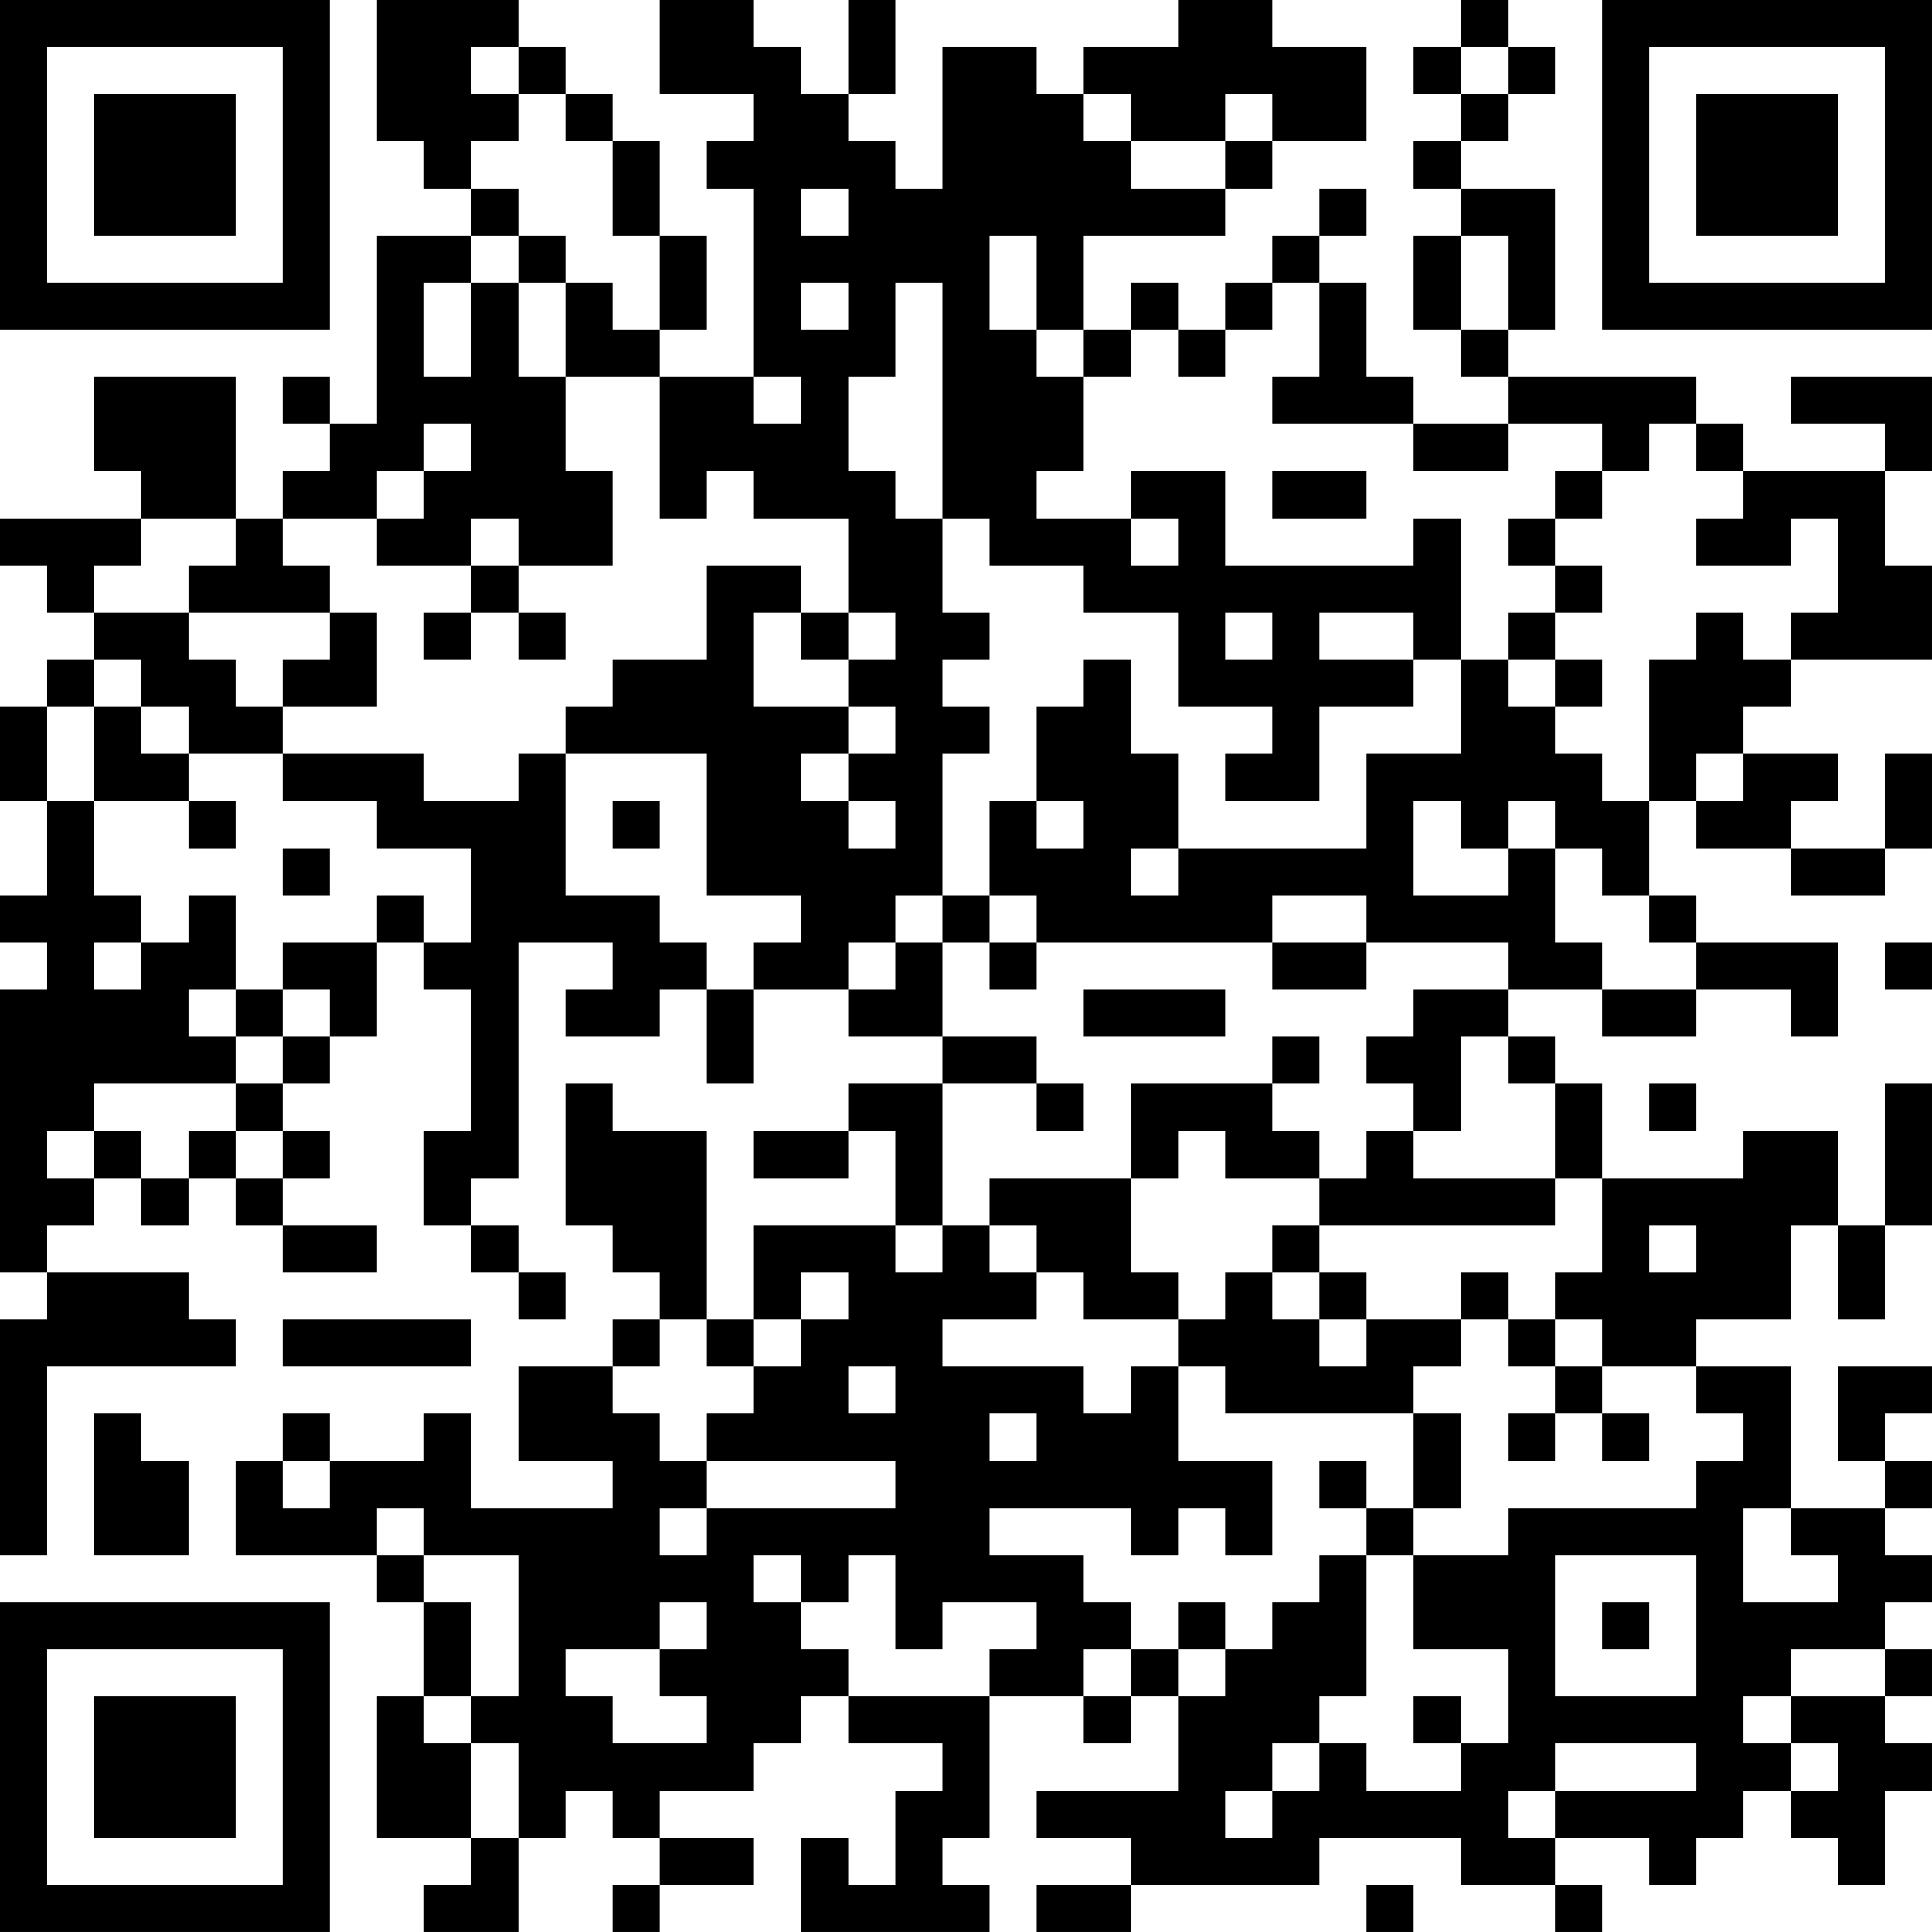 <?xml version="1.0" encoding="UTF-8"?>
<svg xmlns="http://www.w3.org/2000/svg" version="1.1" width="200" height="200" viewBox="0 0 200 200"><rect x="0" y="0" width="200" height="200" fill="#ffffff"/><g transform="scale(4.878)"><g transform="translate(0,0)"><path fill-rule="evenodd" d="M8 0L8 3L9 3L9 4L10 4L10 5L8 5L8 9L7 9L7 8L6 8L6 9L7 9L7 10L6 10L6 11L5 11L5 8L2 8L2 10L3 10L3 11L0 11L0 12L1 12L1 13L2 13L2 14L1 14L1 15L0 15L0 17L1 17L1 19L0 19L0 20L1 20L1 21L0 21L0 27L1 27L1 28L0 28L0 33L1 33L1 29L5 29L5 28L4 28L4 27L1 27L1 26L2 26L2 25L3 25L3 26L4 26L4 25L5 25L5 26L6 26L6 27L8 27L8 26L6 26L6 25L7 25L7 24L6 24L6 23L7 23L7 22L8 22L8 20L9 20L9 21L10 21L10 24L9 24L9 26L10 26L10 27L11 27L11 28L12 28L12 27L11 27L11 26L10 26L10 25L11 25L11 20L13 20L13 21L12 21L12 22L14 22L14 21L15 21L15 23L16 23L16 21L18 21L18 22L20 22L20 23L18 23L18 24L16 24L16 25L18 25L18 24L19 24L19 26L16 26L16 28L15 28L15 24L13 24L13 23L12 23L12 26L13 26L13 27L14 27L14 28L13 28L13 29L11 29L11 31L13 31L13 32L10 32L10 30L9 30L9 31L7 31L7 30L6 30L6 31L5 31L5 33L8 33L8 34L9 34L9 36L8 36L8 39L10 39L10 40L9 40L9 41L11 41L11 39L12 39L12 38L13 38L13 39L14 39L14 40L13 40L13 41L14 41L14 40L16 40L16 39L14 39L14 38L16 38L16 37L17 37L17 36L18 36L18 37L20 37L20 38L19 38L19 40L18 40L18 39L17 39L17 41L21 41L21 40L20 40L20 39L21 39L21 36L23 36L23 37L24 37L24 36L25 36L25 38L22 38L22 39L24 39L24 40L22 40L22 41L24 41L24 40L28 40L28 39L31 39L31 40L33 40L33 41L34 41L34 40L33 40L33 39L35 39L35 40L36 40L36 39L37 39L37 38L38 38L38 39L39 39L39 40L40 40L40 38L41 38L41 37L40 37L40 36L41 36L41 35L40 35L40 34L41 34L41 33L40 33L40 32L41 32L41 31L40 31L40 30L41 30L41 29L39 29L39 31L40 31L40 32L38 32L38 29L36 29L36 28L38 28L38 26L39 26L39 28L40 28L40 26L41 26L41 23L40 23L40 26L39 26L39 24L37 24L37 25L34 25L34 23L33 23L33 22L32 22L32 21L34 21L34 22L36 22L36 21L38 21L38 22L39 22L39 20L36 20L36 19L35 19L35 17L36 17L36 18L38 18L38 19L40 19L40 18L41 18L41 16L40 16L40 18L38 18L38 17L39 17L39 16L37 16L37 15L38 15L38 14L41 14L41 12L40 12L40 10L41 10L41 8L38 8L38 9L40 9L40 10L37 10L37 9L36 9L36 8L32 8L32 7L33 7L33 4L31 4L31 3L32 3L32 2L33 2L33 1L32 1L32 0L31 0L31 1L30 1L30 2L31 2L31 3L30 3L30 4L31 4L31 5L30 5L30 7L31 7L31 8L32 8L32 9L30 9L30 8L29 8L29 6L28 6L28 5L29 5L29 4L28 4L28 5L27 5L27 6L26 6L26 7L25 7L25 6L24 6L24 7L23 7L23 5L26 5L26 4L27 4L27 3L29 3L29 1L27 1L27 0L25 0L25 1L23 1L23 2L22 2L22 1L20 1L20 4L19 4L19 3L18 3L18 2L19 2L19 0L18 0L18 2L17 2L17 1L16 1L16 0L14 0L14 2L16 2L16 3L15 3L15 4L16 4L16 8L14 8L14 7L15 7L15 5L14 5L14 3L13 3L13 2L12 2L12 1L11 1L11 0ZM10 1L10 2L11 2L11 3L10 3L10 4L11 4L11 5L10 5L10 6L9 6L9 8L10 8L10 6L11 6L11 8L12 8L12 10L13 10L13 12L11 12L11 11L10 11L10 12L8 12L8 11L9 11L9 10L10 10L10 9L9 9L9 10L8 10L8 11L6 11L6 12L7 12L7 13L4 13L4 12L5 12L5 11L3 11L3 12L2 12L2 13L4 13L4 14L5 14L5 15L6 15L6 16L4 16L4 15L3 15L3 14L2 14L2 15L1 15L1 17L2 17L2 19L3 19L3 20L2 20L2 21L3 21L3 20L4 20L4 19L5 19L5 21L4 21L4 22L5 22L5 23L2 23L2 24L1 24L1 25L2 25L2 24L3 24L3 25L4 25L4 24L5 24L5 25L6 25L6 24L5 24L5 23L6 23L6 22L7 22L7 21L6 21L6 20L8 20L8 19L9 19L9 20L10 20L10 18L8 18L8 17L6 17L6 16L9 16L9 17L11 17L11 16L12 16L12 19L14 19L14 20L15 20L15 21L16 21L16 20L17 20L17 19L15 19L15 16L12 16L12 15L13 15L13 14L15 14L15 12L17 12L17 13L16 13L16 15L18 15L18 16L17 16L17 17L18 17L18 18L19 18L19 17L18 17L18 16L19 16L19 15L18 15L18 14L19 14L19 13L18 13L18 11L16 11L16 10L15 10L15 11L14 11L14 8L12 8L12 6L13 6L13 7L14 7L14 5L13 5L13 3L12 3L12 2L11 2L11 1ZM31 1L31 2L32 2L32 1ZM23 2L23 3L24 3L24 4L26 4L26 3L27 3L27 2L26 2L26 3L24 3L24 2ZM17 4L17 5L18 5L18 4ZM11 5L11 6L12 6L12 5ZM21 5L21 7L22 7L22 8L23 8L23 10L22 10L22 11L24 11L24 12L25 12L25 11L24 11L24 10L26 10L26 12L30 12L30 11L31 11L31 14L30 14L30 13L28 13L28 14L30 14L30 15L28 15L28 17L26 17L26 16L27 16L27 15L25 15L25 13L23 13L23 12L21 12L21 11L20 11L20 6L19 6L19 8L18 8L18 10L19 10L19 11L20 11L20 13L21 13L21 14L20 14L20 15L21 15L21 16L20 16L20 19L19 19L19 20L18 20L18 21L19 21L19 20L20 20L20 22L22 22L22 23L20 23L20 26L19 26L19 27L20 27L20 26L21 26L21 27L22 27L22 28L20 28L20 29L23 29L23 30L24 30L24 29L25 29L25 31L27 31L27 33L26 33L26 32L25 32L25 33L24 33L24 32L21 32L21 33L23 33L23 34L24 34L24 35L23 35L23 36L24 36L24 35L25 35L25 36L26 36L26 35L27 35L27 34L28 34L28 33L29 33L29 36L28 36L28 37L27 37L27 38L26 38L26 39L27 39L27 38L28 38L28 37L29 37L29 38L31 38L31 37L32 37L32 35L30 35L30 33L32 33L32 32L36 32L36 31L37 31L37 30L36 30L36 29L34 29L34 28L33 28L33 27L34 27L34 25L33 25L33 23L32 23L32 22L31 22L31 24L30 24L30 23L29 23L29 22L30 22L30 21L32 21L32 20L29 20L29 19L27 19L27 20L22 20L22 19L21 19L21 17L22 17L22 18L23 18L23 17L22 17L22 15L23 15L23 14L24 14L24 16L25 16L25 18L24 18L24 19L25 19L25 18L29 18L29 16L31 16L31 14L32 14L32 15L33 15L33 16L34 16L34 17L35 17L35 14L36 14L36 13L37 13L37 14L38 14L38 13L39 13L39 11L38 11L38 12L36 12L36 11L37 11L37 10L36 10L36 9L35 9L35 10L34 10L34 9L32 9L32 10L30 10L30 9L27 9L27 8L28 8L28 6L27 6L27 7L26 7L26 8L25 8L25 7L24 7L24 8L23 8L23 7L22 7L22 5ZM31 5L31 7L32 7L32 5ZM17 6L17 7L18 7L18 6ZM16 8L16 9L17 9L17 8ZM27 10L27 11L29 11L29 10ZM33 10L33 11L32 11L32 12L33 12L33 13L32 13L32 14L33 14L33 15L34 15L34 14L33 14L33 13L34 13L34 12L33 12L33 11L34 11L34 10ZM10 12L10 13L9 13L9 14L10 14L10 13L11 13L11 14L12 14L12 13L11 13L11 12ZM7 13L7 14L6 14L6 15L8 15L8 13ZM17 13L17 14L18 14L18 13ZM26 13L26 14L27 14L27 13ZM2 15L2 17L4 17L4 18L5 18L5 17L4 17L4 16L3 16L3 15ZM36 16L36 17L37 17L37 16ZM13 17L13 18L14 18L14 17ZM30 17L30 19L32 19L32 18L33 18L33 20L34 20L34 21L36 21L36 20L35 20L35 19L34 19L34 18L33 18L33 17L32 17L32 18L31 18L31 17ZM6 18L6 19L7 19L7 18ZM20 19L20 20L21 20L21 21L22 21L22 20L21 20L21 19ZM27 20L27 21L29 21L29 20ZM40 20L40 21L41 21L41 20ZM5 21L5 22L6 22L6 21ZM23 21L23 22L26 22L26 21ZM27 22L27 23L24 23L24 25L21 25L21 26L22 26L22 27L23 27L23 28L25 28L25 29L26 29L26 30L30 30L30 32L29 32L29 31L28 31L28 32L29 32L29 33L30 33L30 32L31 32L31 30L30 30L30 29L31 29L31 28L32 28L32 29L33 29L33 30L32 30L32 31L33 31L33 30L34 30L34 31L35 31L35 30L34 30L34 29L33 29L33 28L32 28L32 27L31 27L31 28L29 28L29 27L28 27L28 26L33 26L33 25L30 25L30 24L29 24L29 25L28 25L28 24L27 24L27 23L28 23L28 22ZM22 23L22 24L23 24L23 23ZM35 23L35 24L36 24L36 23ZM25 24L25 25L24 25L24 27L25 27L25 28L26 28L26 27L27 27L27 28L28 28L28 29L29 29L29 28L28 28L28 27L27 27L27 26L28 26L28 25L26 25L26 24ZM35 26L35 27L36 27L36 26ZM17 27L17 28L16 28L16 29L15 29L15 28L14 28L14 29L13 29L13 30L14 30L14 31L15 31L15 32L14 32L14 33L15 33L15 32L19 32L19 31L15 31L15 30L16 30L16 29L17 29L17 28L18 28L18 27ZM6 28L6 29L10 29L10 28ZM18 29L18 30L19 30L19 29ZM2 30L2 33L4 33L4 31L3 31L3 30ZM21 30L21 31L22 31L22 30ZM6 31L6 32L7 32L7 31ZM8 32L8 33L9 33L9 34L10 34L10 36L9 36L9 37L10 37L10 39L11 39L11 37L10 37L10 36L11 36L11 33L9 33L9 32ZM37 32L37 34L39 34L39 33L38 33L38 32ZM16 33L16 34L17 34L17 35L18 35L18 36L21 36L21 35L22 35L22 34L20 34L20 35L19 35L19 33L18 33L18 34L17 34L17 33ZM33 33L33 36L36 36L36 33ZM14 34L14 35L12 35L12 36L13 36L13 37L15 37L15 36L14 36L14 35L15 35L15 34ZM25 34L25 35L26 35L26 34ZM34 34L34 35L35 35L35 34ZM38 35L38 36L37 36L37 37L38 37L38 38L39 38L39 37L38 37L38 36L40 36L40 35ZM30 36L30 37L31 37L31 36ZM33 37L33 38L32 38L32 39L33 39L33 38L36 38L36 37ZM29 40L29 41L30 41L30 40ZM0 0L0 7L7 7L7 0ZM1 1L1 6L6 6L6 1ZM2 2L2 5L5 5L5 2ZM34 0L34 7L41 7L41 0ZM35 1L35 6L40 6L40 1ZM36 2L36 5L39 5L39 2ZM0 34L0 41L7 41L7 34ZM1 35L1 40L6 40L6 35ZM2 36L2 39L5 39L5 36Z" fill="#000000"/></g></g></svg>
